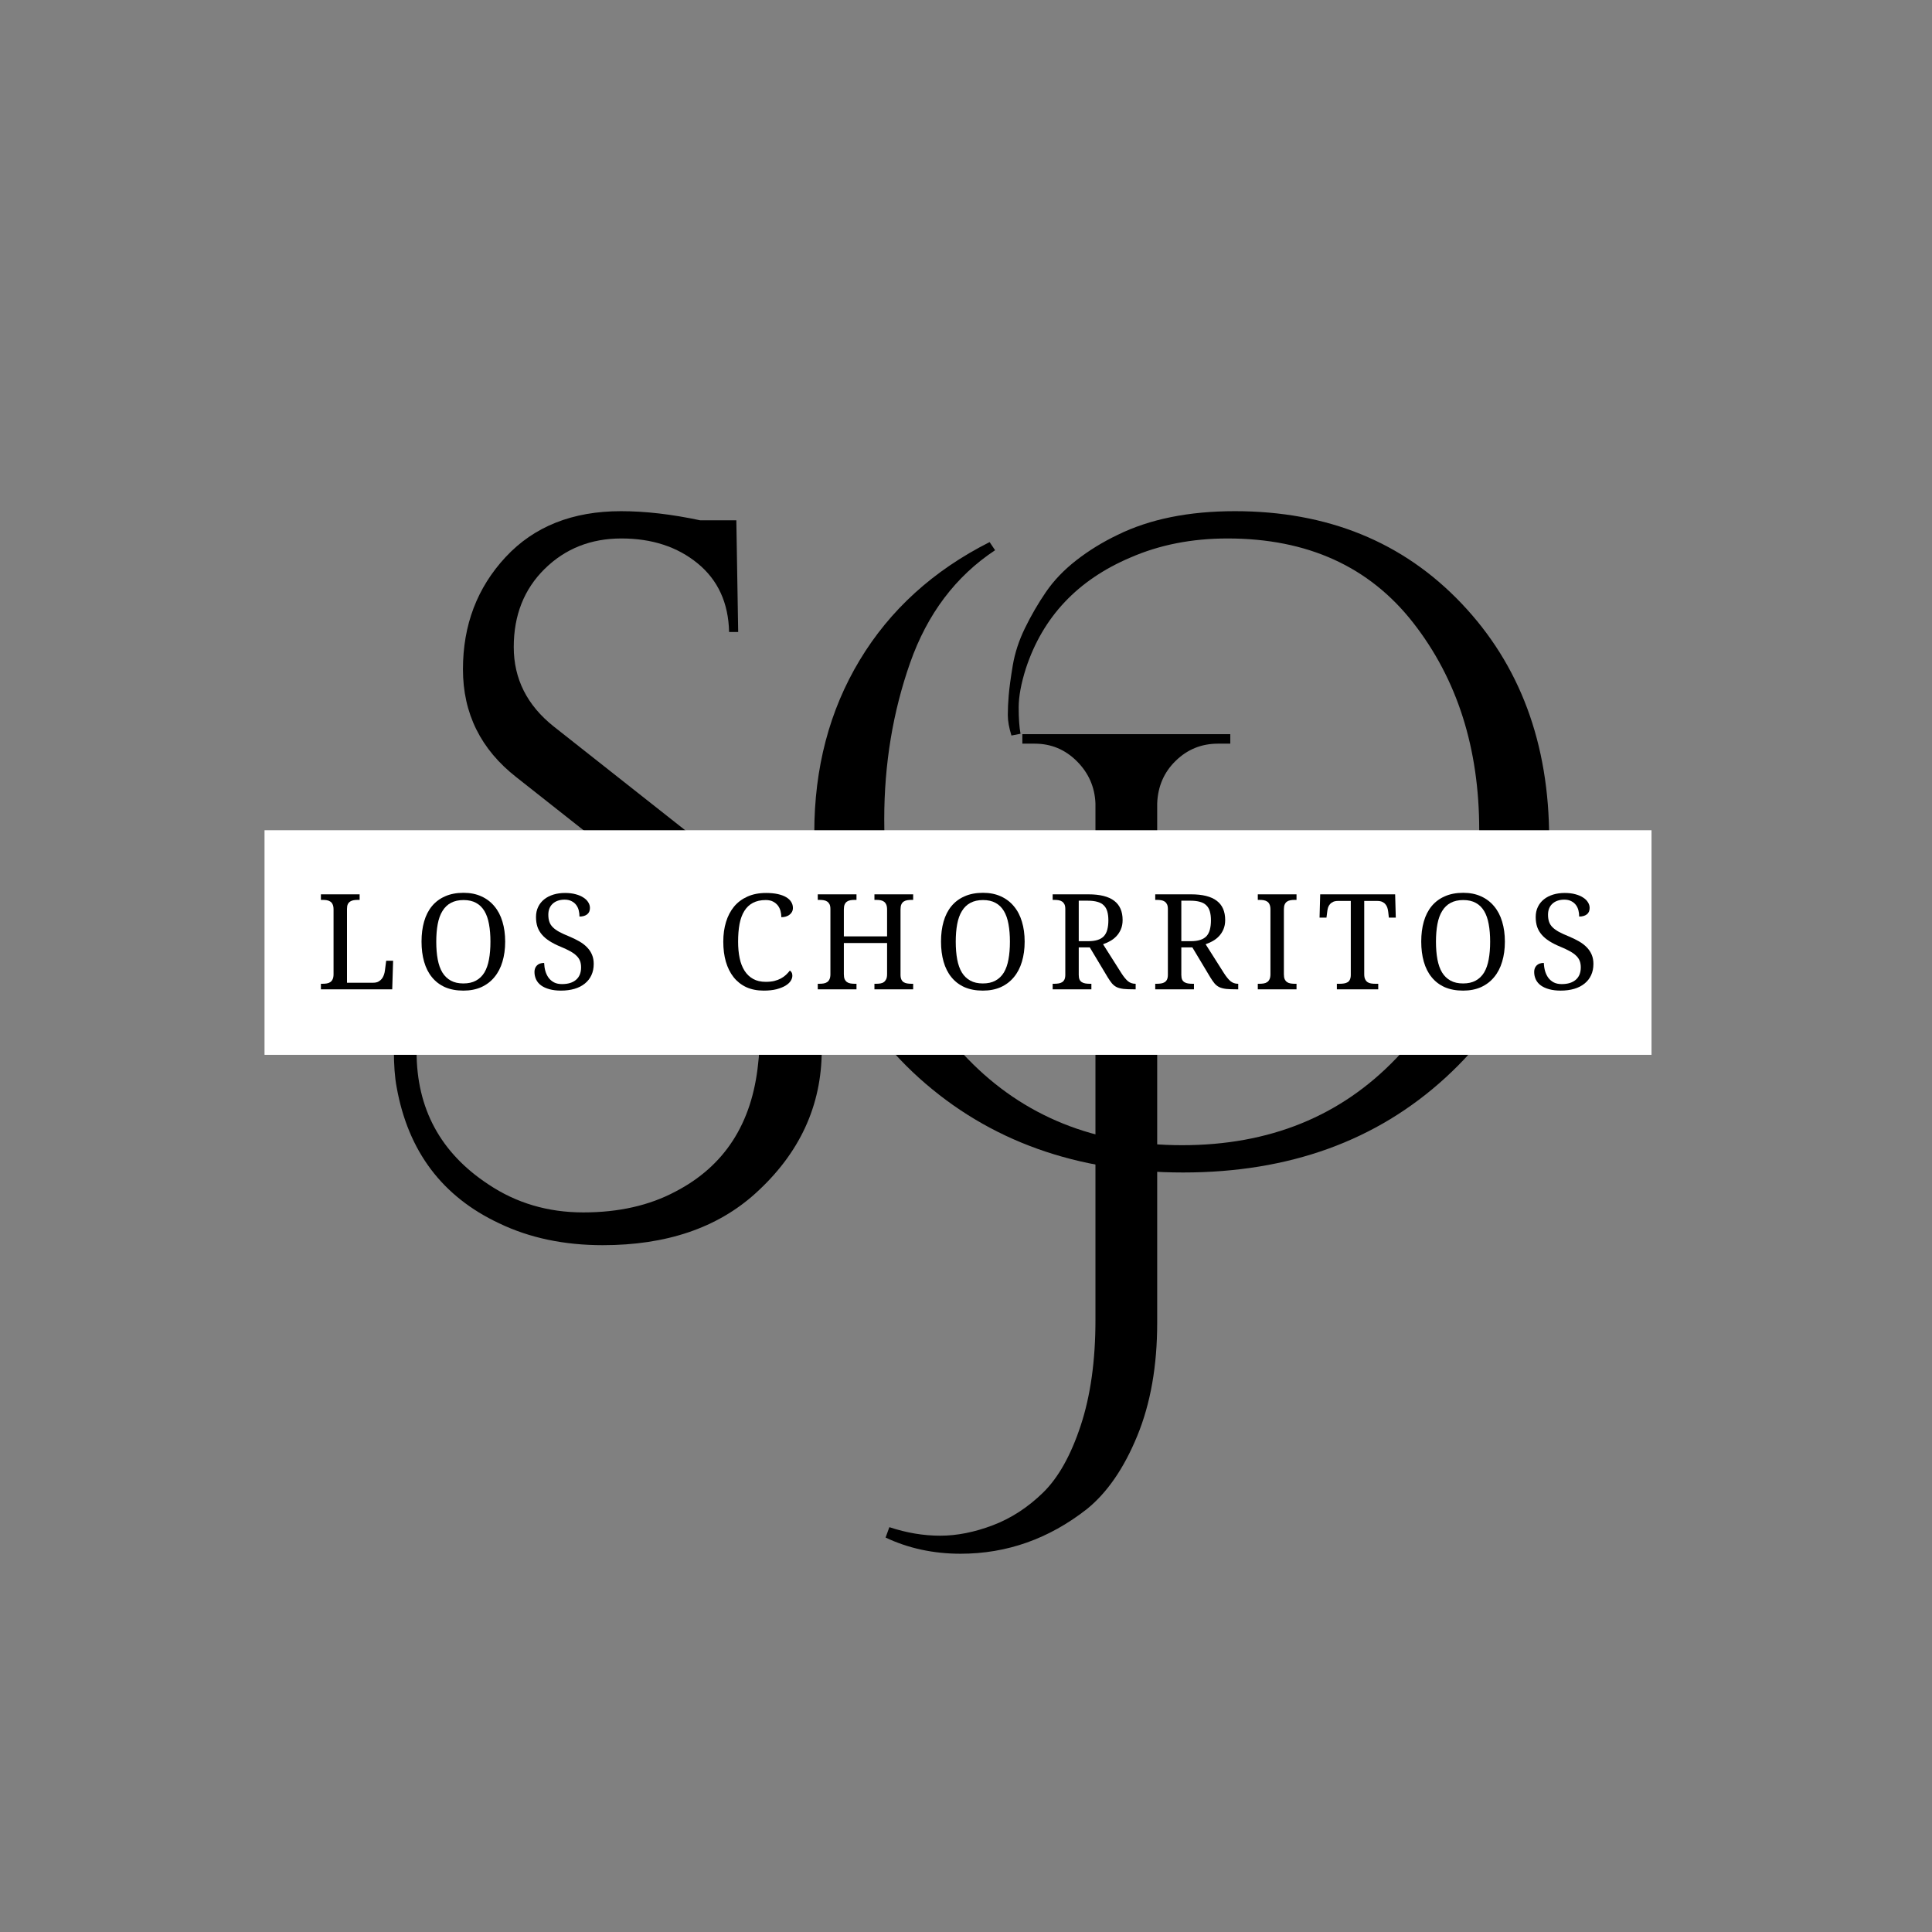 <svg xmlns="http://www.w3.org/2000/svg" xmlns:xlink="http://www.w3.org/1999/xlink" width="500" zoomAndPan="magnify" viewBox="0 0 375 375" height="500" preserveAspectRatio="xMidYMid meet" version="1.0"><rect x="0" y="0" width="375" height="375" fill="#808080" stroke="none"/><defs><g/></defs><g fill="#000000" fill-opacity="1"><g transform="translate(69.047, 225.11)"><g><path d="M 20.984 -46.906 C 14.867 -38.906 11.812 -30.266 11.812 -20.984 C 11.812 -9.93 16.453 -1.348 25.734 4.766 C 31.148 8.398 37.297 10.219 44.172 10.219 C 51.047 10.219 57.008 8.867 62.062 6.172 C 71.582 1.234 76.93 -7.051 78.109 -18.688 C 78.223 -19.508 78.281 -20.332 78.281 -21.156 C 78.281 -25.508 77.07 -30.211 74.656 -35.266 C 72.25 -40.316 68.344 -44.957 62.938 -49.188 L 31.203 -74.234 C 24.273 -79.641 20.812 -86.629 20.812 -95.203 C 20.812 -103.785 23.57 -111.047 29.094 -116.984 C 34.613 -122.922 42.078 -125.891 51.484 -125.891 C 56.18 -125.891 61.297 -125.301 66.828 -124.125 L 73.875 -124.125 L 74.234 -102.438 L 72.469 -102.438 C 72.344 -108.082 70.312 -112.52 66.375 -115.75 C 62.438 -118.977 57.5 -120.594 51.562 -120.594 C 45.633 -120.594 40.672 -118.625 36.672 -114.688 C 32.672 -110.75 30.672 -105.691 30.672 -99.516 C 30.672 -93.348 33.258 -88.207 38.438 -84.094 L 71.047 -58.359 C 83.984 -48.129 90.453 -35.785 90.453 -21.328 C 90.453 -10.516 86.16 -1.227 77.578 6.531 C 70.172 13.227 60.297 16.578 47.953 16.578 C 40.43 16.578 33.734 15.164 27.859 12.344 C 16.805 7.164 10.164 -1.648 7.938 -14.109 C 7.582 -15.984 7.406 -18.359 7.406 -21.234 C 7.406 -24.117 8.227 -28.055 9.875 -33.047 C 11.52 -38.047 14.691 -43.078 19.391 -48.141 Z M 20.984 -46.906 "/></g></g></g><g fill="#000000" fill-opacity="1"><g transform="translate(147.475, 225.11)"><g><path d="M 48.844 -82.344 C 48.375 -83.863 48.141 -85.18 48.141 -86.297 C 48.141 -87.422 48.195 -88.688 48.312 -90.094 C 48.426 -91.508 48.688 -93.445 49.094 -95.906 C 49.508 -98.375 50.305 -100.812 51.484 -103.219 C 52.66 -105.633 54.008 -107.957 55.531 -110.188 C 57.062 -112.426 59.031 -114.484 61.438 -116.359 C 63.852 -118.242 66.531 -119.891 69.469 -121.297 C 75.695 -124.359 83.281 -125.891 92.219 -125.891 C 110.195 -125.891 124.859 -119.922 136.203 -107.984 C 147.547 -96.055 153.219 -80.805 153.219 -62.234 C 153.219 -43.66 146.516 -28.234 133.109 -15.953 C 119.711 -3.672 102.727 2.469 82.156 2.469 C 61.594 2.469 44.52 -3.641 30.938 -15.859 C 17.363 -28.086 10.578 -43.957 10.578 -63.469 C 10.578 -76.051 13.516 -87.219 19.391 -96.969 C 25.266 -106.727 33.672 -114.367 44.609 -119.891 L 45.672 -118.312 C 38.023 -113.25 32.523 -105.957 29.172 -96.438 C 25.828 -86.914 24.156 -76.805 24.156 -66.109 C 24.156 -46.254 29.562 -30.742 40.375 -19.578 C 51.188 -8.41 65.055 -2.828 81.984 -2.828 C 98.91 -2.828 112.75 -8.438 123.5 -19.656 C 134.258 -30.883 139.641 -45.664 139.641 -64 C 139.641 -79.863 135.379 -93.258 126.859 -104.188 C 118.336 -115.125 106.316 -120.594 90.797 -120.594 C 83.867 -120.594 77.582 -119.359 71.938 -116.891 C 61.707 -112.547 54.945 -105.379 51.656 -95.391 C 50.719 -92.453 50.25 -89.922 50.25 -87.797 C 50.25 -85.68 50.367 -83.977 50.609 -82.688 Z M 48.844 -82.344 "/></g></g></g><g fill="#000000" fill-opacity="1"><g transform="translate(187.188, 271.532)"><g><path d="M -14.562 24.891 C -11.238 25.992 -7.945 26.547 -4.688 26.547 C -1.438 26.547 1.969 25.867 5.531 24.516 C 9.094 23.16 12.348 21.039 15.297 18.156 C 18.242 15.27 20.672 10.938 22.578 5.156 C 24.484 -0.613 25.438 -7.43 25.438 -15.297 L 25.438 -115.578 C 25.312 -118.766 24.113 -121.492 21.844 -123.766 C 19.57 -126.047 16.836 -127.188 13.641 -127.188 L 11.25 -127.188 L 11.25 -129.031 L 51.609 -129.031 L 51.609 -127.188 L 49.219 -127.188 C 46.02 -127.188 43.285 -126.078 41.016 -123.859 C 38.742 -121.648 37.547 -118.891 37.422 -115.578 L 37.422 -14.75 C 37.422 -6.395 36.129 0.914 33.547 7.188 C 30.973 13.457 27.719 18.188 23.781 21.375 C 16.406 27.156 8.234 30.047 -0.734 30.047 C -6.016 30.047 -10.867 29 -15.297 26.906 Z M -14.562 24.891 "/></g></g></g><path fill="#ffffff" d="M 51.344 161.148 L 320.559 161.148 L 320.559 204.742 L 51.344 204.742 L 51.344 161.148 " fill-opacity="1" fill-rule="nonzero"/><g fill="#000000" fill-opacity="1"><g transform="translate(61.303, 192.027)"><g><path d="M 0.984 0 L 0.984 -1.078 L 1.312 -1.078 C 1.602 -1.078 1.875 -1.098 2.125 -1.141 C 2.383 -1.18 2.613 -1.27 2.812 -1.406 C 3.008 -1.539 3.16 -1.727 3.266 -1.969 C 3.379 -2.207 3.438 -2.531 3.438 -2.938 L 3.438 -15.5 C 3.438 -15.906 3.379 -16.227 3.266 -16.469 C 3.16 -16.719 3.008 -16.906 2.812 -17.031 C 2.613 -17.164 2.383 -17.254 2.125 -17.297 C 1.875 -17.336 1.602 -17.359 1.312 -17.359 L 0.984 -17.359 L 0.984 -18.438 L 8.5 -18.438 L 8.5 -17.359 L 8.156 -17.359 C 7.875 -17.359 7.602 -17.336 7.344 -17.297 C 7.094 -17.254 6.867 -17.172 6.672 -17.047 C 6.473 -16.922 6.316 -16.742 6.203 -16.516 C 6.098 -16.285 6.047 -15.977 6.047 -15.594 L 6.047 -1.281 L 11.141 -1.281 C 11.523 -1.281 11.852 -1.348 12.125 -1.484 C 12.395 -1.629 12.617 -1.812 12.797 -2.031 C 12.973 -2.258 13.109 -2.508 13.203 -2.781 C 13.305 -3.062 13.375 -3.344 13.406 -3.625 L 13.656 -5.547 L 15 -5.547 L 14.828 0 Z M 0.984 0 "/></g></g></g><g fill="#000000" fill-opacity="1"><g transform="translate(80.366, 192.027)"><g><path d="M 17.688 -9.25 C 17.688 -7.82 17.508 -6.523 17.156 -5.359 C 16.812 -4.191 16.289 -3.191 15.594 -2.359 C 14.906 -1.523 14.055 -0.879 13.047 -0.422 C 12.047 0.023 10.891 0.25 9.578 0.25 C 8.211 0.25 7.02 0.023 6 -0.422 C 4.988 -0.879 4.145 -1.523 3.469 -2.359 C 2.789 -3.191 2.285 -4.191 1.953 -5.359 C 1.617 -6.535 1.453 -7.836 1.453 -9.266 C 1.453 -10.691 1.617 -11.988 1.953 -13.156 C 2.285 -14.32 2.789 -15.316 3.469 -16.141 C 4.145 -16.961 4.992 -17.598 6.016 -18.047 C 7.035 -18.504 8.234 -18.734 9.609 -18.734 C 10.91 -18.734 12.062 -18.504 13.062 -18.047 C 14.062 -17.598 14.906 -16.957 15.594 -16.125 C 16.289 -15.301 16.812 -14.305 17.156 -13.141 C 17.508 -11.984 17.688 -10.688 17.688 -9.25 Z M 4.312 -9.25 C 4.312 -7.969 4.406 -6.82 4.594 -5.812 C 4.781 -4.812 5.082 -3.961 5.5 -3.266 C 5.926 -2.578 6.473 -2.051 7.141 -1.688 C 7.805 -1.32 8.617 -1.141 9.578 -1.141 C 10.535 -1.141 11.348 -1.32 12.016 -1.688 C 12.691 -2.051 13.238 -2.578 13.656 -3.266 C 14.07 -3.961 14.367 -4.812 14.547 -5.812 C 14.734 -6.82 14.828 -7.969 14.828 -9.25 C 14.828 -10.52 14.734 -11.656 14.547 -12.656 C 14.367 -13.664 14.07 -14.516 13.656 -15.203 C 13.238 -15.898 12.695 -16.426 12.031 -16.781 C 11.375 -17.145 10.566 -17.328 9.609 -17.328 C 8.648 -17.328 7.832 -17.145 7.156 -16.781 C 6.488 -16.426 5.941 -15.898 5.516 -15.203 C 5.086 -14.516 4.781 -13.664 4.594 -12.656 C 4.406 -11.656 4.312 -10.52 4.312 -9.25 Z M 4.312 -9.25 "/></g></g></g><g fill="#000000" fill-opacity="1"><g transform="translate(102.507, 192.027)"><g><path d="M 6.375 0.25 C 5.539 0.25 4.801 0.16 4.156 -0.016 C 3.508 -0.191 2.969 -0.438 2.531 -0.75 C 2.102 -1.062 1.781 -1.441 1.562 -1.891 C 1.344 -2.348 1.234 -2.844 1.234 -3.375 C 1.234 -3.895 1.395 -4.316 1.719 -4.641 C 2.039 -4.961 2.504 -5.125 3.109 -5.125 C 3.129 -4.582 3.207 -4.062 3.344 -3.562 C 3.488 -3.07 3.695 -2.633 3.969 -2.25 C 4.25 -1.875 4.602 -1.57 5.031 -1.344 C 5.457 -1.125 5.973 -1.016 6.578 -1.016 C 7.742 -1.016 8.648 -1.289 9.297 -1.844 C 9.953 -2.406 10.281 -3.211 10.281 -4.266 C 10.281 -4.734 10.211 -5.145 10.078 -5.5 C 9.941 -5.863 9.719 -6.195 9.406 -6.5 C 9.094 -6.812 8.68 -7.109 8.172 -7.391 C 7.672 -7.672 7.039 -7.969 6.281 -8.281 C 5.477 -8.613 4.781 -8.969 4.188 -9.344 C 3.594 -9.719 3.098 -10.133 2.703 -10.594 C 2.305 -11.051 2.008 -11.562 1.812 -12.125 C 1.625 -12.688 1.531 -13.32 1.531 -14.031 C 1.531 -14.77 1.672 -15.426 1.953 -16 C 2.234 -16.582 2.625 -17.07 3.125 -17.469 C 3.633 -17.875 4.234 -18.18 4.922 -18.391 C 5.609 -18.598 6.359 -18.703 7.172 -18.703 C 7.953 -18.703 8.641 -18.617 9.234 -18.453 C 9.828 -18.297 10.328 -18.082 10.734 -17.812 C 11.148 -17.551 11.461 -17.242 11.672 -16.891 C 11.891 -16.547 12 -16.18 12 -15.797 C 12 -15.242 11.816 -14.828 11.453 -14.547 C 11.086 -14.266 10.594 -14.125 9.969 -14.125 C 9.969 -14.531 9.922 -14.926 9.828 -15.312 C 9.734 -15.707 9.57 -16.055 9.344 -16.359 C 9.113 -16.672 8.812 -16.922 8.438 -17.109 C 8.07 -17.305 7.617 -17.406 7.078 -17.406 C 6.578 -17.406 6.129 -17.332 5.734 -17.188 C 5.348 -17.051 5.02 -16.852 4.75 -16.594 C 4.477 -16.344 4.27 -16.035 4.125 -15.672 C 3.988 -15.316 3.922 -14.914 3.922 -14.469 C 3.922 -13.957 3.988 -13.504 4.125 -13.109 C 4.258 -12.711 4.484 -12.359 4.797 -12.047 C 5.109 -11.734 5.52 -11.438 6.031 -11.156 C 6.551 -10.875 7.188 -10.582 7.938 -10.281 C 8.688 -9.969 9.359 -9.641 9.953 -9.297 C 10.547 -8.953 11.047 -8.566 11.453 -8.141 C 11.867 -7.711 12.188 -7.234 12.406 -6.703 C 12.625 -6.18 12.734 -5.594 12.734 -4.938 C 12.734 -4.113 12.582 -3.379 12.281 -2.734 C 11.988 -2.098 11.562 -1.555 11 -1.109 C 10.445 -0.66 9.781 -0.32 9 -0.094 C 8.219 0.133 7.344 0.25 6.375 0.25 Z M 6.375 0.25 "/></g></g></g><g fill="#000000" fill-opacity="1"><g transform="translate(119.545, 192.027)"><g/></g></g><g fill="#000000" fill-opacity="1"><g transform="translate(129.225, 192.027)"><g/></g></g><g fill="#000000" fill-opacity="1"><g transform="translate(138.921, 192.027)"><g><path d="M 9.766 -18.703 C 10.641 -18.703 11.406 -18.629 12.062 -18.484 C 12.719 -18.336 13.258 -18.133 13.688 -17.875 C 14.125 -17.613 14.445 -17.305 14.656 -16.953 C 14.875 -16.598 14.984 -16.211 14.984 -15.797 C 14.984 -15.523 14.926 -15.273 14.812 -15.047 C 14.695 -14.828 14.535 -14.641 14.328 -14.484 C 14.129 -14.328 13.895 -14.207 13.625 -14.125 C 13.352 -14.039 13.055 -14 12.734 -14 C 12.734 -14.406 12.68 -14.805 12.578 -15.203 C 12.473 -15.598 12.301 -15.953 12.062 -16.266 C 11.82 -16.578 11.508 -16.832 11.125 -17.031 C 10.75 -17.227 10.273 -17.328 9.703 -17.328 C 8.734 -17.328 7.906 -17.145 7.219 -16.781 C 6.539 -16.426 5.988 -15.906 5.562 -15.219 C 5.133 -14.539 4.82 -13.695 4.625 -12.688 C 4.438 -11.688 4.344 -10.539 4.344 -9.25 C 4.344 -8.094 4.441 -7.035 4.641 -6.078 C 4.836 -5.117 5.156 -4.297 5.594 -3.609 C 6.031 -2.922 6.586 -2.391 7.266 -2.016 C 7.941 -1.641 8.754 -1.453 9.703 -1.453 C 10.336 -1.453 10.895 -1.508 11.375 -1.625 C 11.863 -1.75 12.289 -1.91 12.656 -2.109 C 13.031 -2.316 13.359 -2.551 13.641 -2.812 C 13.922 -3.082 14.172 -3.359 14.391 -3.641 C 14.535 -3.547 14.648 -3.422 14.734 -3.266 C 14.828 -3.109 14.875 -2.898 14.875 -2.641 C 14.875 -2.305 14.766 -1.969 14.547 -1.625 C 14.328 -1.289 13.988 -0.984 13.531 -0.703 C 13.07 -0.43 12.492 -0.203 11.797 -0.016 C 11.098 0.16 10.27 0.25 9.312 0.25 C 8.031 0.25 6.898 0.023 5.922 -0.422 C 4.953 -0.879 4.133 -1.523 3.469 -2.359 C 2.812 -3.191 2.312 -4.191 1.969 -5.359 C 1.633 -6.523 1.469 -7.82 1.469 -9.25 C 1.469 -10.645 1.645 -11.922 2 -13.078 C 2.352 -14.234 2.875 -15.227 3.562 -16.062 C 4.258 -16.895 5.125 -17.539 6.156 -18 C 7.195 -18.469 8.398 -18.703 9.766 -18.703 Z M 9.766 -18.703 "/></g></g></g><g fill="#000000" fill-opacity="1"><g transform="translate(157.744, 192.027)"><g><path d="M 11.984 0 L 11.984 -1.078 L 12.328 -1.078 C 12.617 -1.078 12.891 -1.098 13.141 -1.141 C 13.398 -1.18 13.625 -1.27 13.812 -1.406 C 14 -1.539 14.148 -1.727 14.266 -1.969 C 14.379 -2.207 14.438 -2.531 14.438 -2.938 L 14.438 -8.984 L 6.047 -8.984 L 6.047 -2.938 C 6.047 -2.531 6.098 -2.207 6.203 -1.969 C 6.316 -1.727 6.469 -1.539 6.656 -1.406 C 6.852 -1.27 7.082 -1.18 7.344 -1.141 C 7.602 -1.098 7.875 -1.078 8.156 -1.078 L 8.5 -1.078 L 8.5 0 L 0.984 0 L 0.984 -1.078 L 1.312 -1.078 C 1.602 -1.078 1.875 -1.098 2.125 -1.141 C 2.383 -1.18 2.613 -1.27 2.812 -1.406 C 3.008 -1.539 3.16 -1.727 3.266 -1.969 C 3.379 -2.207 3.438 -2.531 3.438 -2.938 L 3.438 -15.594 C 3.438 -15.977 3.379 -16.285 3.266 -16.516 C 3.148 -16.742 2.992 -16.922 2.797 -17.047 C 2.609 -17.172 2.383 -17.254 2.125 -17.297 C 1.863 -17.336 1.594 -17.359 1.312 -17.359 L 0.984 -17.359 L 0.984 -18.438 L 8.5 -18.438 L 8.5 -17.359 L 8.156 -17.359 C 7.875 -17.359 7.602 -17.336 7.344 -17.297 C 7.082 -17.254 6.852 -17.164 6.656 -17.031 C 6.469 -16.906 6.316 -16.719 6.203 -16.469 C 6.098 -16.227 6.047 -15.906 6.047 -15.5 L 6.047 -10.281 L 14.438 -10.281 L 14.438 -15.5 C 14.438 -15.906 14.379 -16.227 14.266 -16.469 C 14.148 -16.719 14 -16.906 13.812 -17.031 C 13.625 -17.164 13.398 -17.254 13.141 -17.297 C 12.891 -17.336 12.617 -17.359 12.328 -17.359 L 11.984 -17.359 L 11.984 -18.438 L 19.5 -18.438 L 19.5 -17.359 L 19.172 -17.359 C 18.879 -17.359 18.602 -17.336 18.344 -17.297 C 18.082 -17.254 17.852 -17.164 17.656 -17.031 C 17.469 -16.906 17.316 -16.719 17.203 -16.469 C 17.098 -16.227 17.047 -15.906 17.047 -15.5 L 17.047 -2.812 C 17.047 -2.438 17.102 -2.129 17.219 -1.891 C 17.332 -1.66 17.484 -1.488 17.672 -1.375 C 17.867 -1.258 18.094 -1.18 18.344 -1.141 C 18.602 -1.098 18.879 -1.078 19.172 -1.078 L 19.5 -1.078 L 19.5 0 Z M 11.984 0 "/></g></g></g><g fill="#000000" fill-opacity="1"><g transform="translate(181.197, 192.027)"><g><path d="M 17.688 -9.25 C 17.688 -7.82 17.508 -6.523 17.156 -5.359 C 16.812 -4.191 16.289 -3.191 15.594 -2.359 C 14.906 -1.523 14.055 -0.879 13.047 -0.422 C 12.047 0.023 10.891 0.25 9.578 0.25 C 8.211 0.25 7.02 0.023 6 -0.422 C 4.988 -0.879 4.145 -1.523 3.469 -2.359 C 2.789 -3.191 2.285 -4.191 1.953 -5.359 C 1.617 -6.535 1.453 -7.836 1.453 -9.266 C 1.453 -10.691 1.617 -11.988 1.953 -13.156 C 2.285 -14.32 2.789 -15.316 3.469 -16.141 C 4.145 -16.961 4.992 -17.598 6.016 -18.047 C 7.035 -18.504 8.234 -18.734 9.609 -18.734 C 10.91 -18.734 12.062 -18.504 13.062 -18.047 C 14.062 -17.598 14.906 -16.957 15.594 -16.125 C 16.289 -15.301 16.812 -14.305 17.156 -13.141 C 17.508 -11.984 17.688 -10.688 17.688 -9.25 Z M 4.312 -9.25 C 4.312 -7.969 4.406 -6.82 4.594 -5.812 C 4.781 -4.812 5.082 -3.961 5.5 -3.266 C 5.926 -2.578 6.473 -2.051 7.141 -1.688 C 7.805 -1.32 8.617 -1.141 9.578 -1.141 C 10.535 -1.141 11.348 -1.32 12.016 -1.688 C 12.691 -2.051 13.238 -2.578 13.656 -3.266 C 14.07 -3.961 14.367 -4.812 14.547 -5.812 C 14.734 -6.82 14.828 -7.969 14.828 -9.25 C 14.828 -10.52 14.734 -11.656 14.547 -12.656 C 14.367 -13.664 14.07 -14.516 13.656 -15.203 C 13.238 -15.898 12.695 -16.426 12.031 -16.781 C 11.375 -17.145 10.566 -17.328 9.609 -17.328 C 8.648 -17.328 7.832 -17.145 7.156 -16.781 C 6.488 -16.426 5.941 -15.898 5.516 -15.203 C 5.086 -14.516 4.781 -13.664 4.594 -12.656 C 4.406 -11.656 4.312 -10.52 4.312 -9.25 Z M 4.312 -9.25 "/></g></g></g><g fill="#000000" fill-opacity="1"><g transform="translate(203.337, 192.027)"><g><path d="M 14.312 -3.156 C 14.75 -2.469 15.172 -1.945 15.578 -1.594 C 15.992 -1.25 16.477 -1.078 17.031 -1.078 L 17.094 -1.078 L 17.094 0 L 16.734 0 C 15.93 0 15.27 -0.023 14.75 -0.078 C 14.227 -0.141 13.785 -0.254 13.422 -0.422 C 13.066 -0.598 12.758 -0.836 12.5 -1.141 C 12.25 -1.441 11.973 -1.836 11.672 -2.328 L 8.188 -8.141 L 6.047 -8.141 L 6.047 -2.812 C 6.047 -2.438 6.098 -2.129 6.203 -1.891 C 6.316 -1.66 6.473 -1.488 6.672 -1.375 C 6.867 -1.258 7.094 -1.18 7.344 -1.141 C 7.602 -1.098 7.875 -1.078 8.156 -1.078 L 8.5 -1.078 L 8.5 0 L 0.984 0 L 0.984 -1.078 L 1.312 -1.078 C 1.594 -1.078 1.863 -1.098 2.125 -1.141 C 2.383 -1.18 2.609 -1.258 2.797 -1.375 C 2.992 -1.488 3.148 -1.66 3.266 -1.891 C 3.379 -2.129 3.438 -2.438 3.438 -2.812 L 3.438 -15.594 C 3.438 -15.977 3.379 -16.285 3.266 -16.516 C 3.148 -16.742 2.992 -16.922 2.797 -17.047 C 2.609 -17.172 2.383 -17.254 2.125 -17.297 C 1.863 -17.336 1.594 -17.359 1.312 -17.359 L 0.984 -17.359 L 0.984 -18.438 L 7.938 -18.438 C 10.164 -18.438 11.828 -18.02 12.922 -17.188 C 14.016 -16.363 14.562 -15.117 14.562 -13.453 C 14.562 -12.766 14.445 -12.16 14.219 -11.641 C 14 -11.129 13.707 -10.68 13.344 -10.297 C 12.988 -9.922 12.582 -9.609 12.125 -9.359 C 11.676 -9.109 11.223 -8.906 10.766 -8.75 Z M 6.047 -9.344 L 7.859 -9.344 C 8.609 -9.344 9.234 -9.426 9.734 -9.594 C 10.242 -9.758 10.648 -10.008 10.953 -10.344 C 11.254 -10.688 11.469 -11.109 11.594 -11.609 C 11.727 -12.117 11.797 -12.707 11.797 -13.375 C 11.797 -14.07 11.723 -14.66 11.578 -15.141 C 11.441 -15.617 11.211 -16.008 10.891 -16.312 C 10.578 -16.625 10.164 -16.848 9.656 -16.984 C 9.145 -17.129 8.523 -17.203 7.797 -17.203 L 6.047 -17.203 Z M 6.047 -9.344 "/></g></g></g><g fill="#000000" fill-opacity="1"><g transform="translate(223.246, 192.027)"><g><path d="M 14.312 -3.156 C 14.75 -2.469 15.172 -1.945 15.578 -1.594 C 15.992 -1.25 16.477 -1.078 17.031 -1.078 L 17.094 -1.078 L 17.094 0 L 16.734 0 C 15.93 0 15.27 -0.023 14.75 -0.078 C 14.227 -0.141 13.785 -0.254 13.422 -0.422 C 13.066 -0.598 12.758 -0.836 12.5 -1.141 C 12.25 -1.441 11.973 -1.836 11.672 -2.328 L 8.188 -8.141 L 6.047 -8.141 L 6.047 -2.812 C 6.047 -2.438 6.098 -2.129 6.203 -1.891 C 6.316 -1.66 6.473 -1.488 6.672 -1.375 C 6.867 -1.258 7.094 -1.18 7.344 -1.141 C 7.602 -1.098 7.875 -1.078 8.156 -1.078 L 8.5 -1.078 L 8.5 0 L 0.984 0 L 0.984 -1.078 L 1.312 -1.078 C 1.594 -1.078 1.863 -1.098 2.125 -1.141 C 2.383 -1.18 2.609 -1.258 2.797 -1.375 C 2.992 -1.488 3.148 -1.66 3.266 -1.891 C 3.379 -2.129 3.438 -2.438 3.438 -2.812 L 3.438 -15.594 C 3.438 -15.977 3.379 -16.285 3.266 -16.516 C 3.148 -16.742 2.992 -16.922 2.797 -17.047 C 2.609 -17.172 2.383 -17.254 2.125 -17.297 C 1.863 -17.336 1.594 -17.359 1.312 -17.359 L 0.984 -17.359 L 0.984 -18.438 L 7.938 -18.438 C 10.164 -18.438 11.828 -18.02 12.922 -17.188 C 14.016 -16.363 14.562 -15.117 14.562 -13.453 C 14.562 -12.766 14.445 -12.16 14.219 -11.641 C 14 -11.129 13.707 -10.68 13.344 -10.297 C 12.988 -9.922 12.582 -9.609 12.125 -9.359 C 11.676 -9.109 11.223 -8.906 10.766 -8.75 Z M 6.047 -9.344 L 7.859 -9.344 C 8.609 -9.344 9.234 -9.426 9.734 -9.594 C 10.242 -9.758 10.648 -10.008 10.953 -10.344 C 11.254 -10.688 11.469 -11.109 11.594 -11.609 C 11.727 -12.117 11.797 -12.707 11.797 -13.375 C 11.797 -14.07 11.723 -14.66 11.578 -15.141 C 11.441 -15.617 11.211 -16.008 10.891 -16.312 C 10.578 -16.625 10.164 -16.848 9.656 -16.984 C 9.145 -17.129 8.523 -17.203 7.797 -17.203 L 6.047 -17.203 Z M 6.047 -9.344 "/></g></g></g><g fill="#000000" fill-opacity="1"><g transform="translate(243.154, 192.027)"><g><path d="M 0.984 0 L 0.984 -1.078 L 1.312 -1.078 C 1.602 -1.078 1.875 -1.098 2.125 -1.141 C 2.383 -1.18 2.613 -1.27 2.812 -1.406 C 3.008 -1.539 3.16 -1.727 3.266 -1.969 C 3.379 -2.207 3.438 -2.531 3.438 -2.938 L 3.438 -15.5 C 3.438 -15.906 3.379 -16.227 3.266 -16.469 C 3.16 -16.719 3.008 -16.906 2.812 -17.031 C 2.613 -17.164 2.383 -17.254 2.125 -17.297 C 1.875 -17.336 1.602 -17.359 1.312 -17.359 L 0.984 -17.359 L 0.984 -18.438 L 8.5 -18.438 L 8.5 -17.359 L 8.156 -17.359 C 7.875 -17.359 7.602 -17.336 7.344 -17.297 C 7.082 -17.254 6.852 -17.164 6.656 -17.031 C 6.469 -16.906 6.316 -16.719 6.203 -16.469 C 6.098 -16.227 6.047 -15.906 6.047 -15.5 L 6.047 -2.938 C 6.047 -2.531 6.098 -2.207 6.203 -1.969 C 6.316 -1.727 6.469 -1.539 6.656 -1.406 C 6.852 -1.27 7.082 -1.18 7.344 -1.141 C 7.602 -1.098 7.875 -1.078 8.156 -1.078 L 8.5 -1.078 L 8.5 0 Z M 0.984 0 "/></g></g></g><g fill="#000000" fill-opacity="1"><g transform="translate(255.609, 192.027)"><g><path d="M 9.188 -2.938 C 9.188 -2.531 9.242 -2.207 9.359 -1.969 C 9.473 -1.727 9.625 -1.539 9.812 -1.406 C 10.008 -1.27 10.238 -1.18 10.5 -1.141 C 10.758 -1.098 11.031 -1.078 11.312 -1.078 L 11.906 -1.078 L 11.906 0 L 3.875 0 L 3.875 -1.078 L 4.469 -1.078 C 4.75 -1.078 5.016 -1.098 5.266 -1.141 C 5.523 -1.18 5.754 -1.258 5.953 -1.375 C 6.148 -1.488 6.301 -1.66 6.406 -1.891 C 6.52 -2.129 6.578 -2.438 6.578 -2.812 L 6.578 -17.156 L 4.109 -17.156 C 3.734 -17.156 3.414 -17.098 3.156 -16.984 C 2.906 -16.867 2.695 -16.711 2.531 -16.516 C 2.363 -16.328 2.238 -16.102 2.156 -15.844 C 2.082 -15.594 2.031 -15.32 2 -15.031 L 1.859 -13.922 L 0.516 -13.922 L 0.641 -18.438 L 15.188 -18.438 L 15.312 -13.922 L 13.969 -13.922 L 13.844 -15.031 C 13.812 -15.32 13.754 -15.594 13.672 -15.844 C 13.586 -16.102 13.461 -16.328 13.297 -16.516 C 13.141 -16.711 12.93 -16.867 12.672 -16.984 C 12.41 -17.098 12.086 -17.156 11.703 -17.156 L 9.188 -17.156 Z M 9.188 -2.938 "/></g></g></g><g fill="#000000" fill-opacity="1"><g transform="translate(274.408, 192.027)"><g><path d="M 17.688 -9.25 C 17.688 -7.82 17.508 -6.523 17.156 -5.359 C 16.812 -4.191 16.289 -3.191 15.594 -2.359 C 14.906 -1.523 14.055 -0.879 13.047 -0.422 C 12.047 0.023 10.891 0.25 9.578 0.25 C 8.211 0.25 7.02 0.023 6 -0.422 C 4.988 -0.879 4.145 -1.523 3.469 -2.359 C 2.789 -3.191 2.285 -4.191 1.953 -5.359 C 1.617 -6.535 1.453 -7.836 1.453 -9.266 C 1.453 -10.691 1.617 -11.988 1.953 -13.156 C 2.285 -14.32 2.789 -15.316 3.469 -16.141 C 4.145 -16.961 4.992 -17.598 6.016 -18.047 C 7.035 -18.504 8.234 -18.734 9.609 -18.734 C 10.91 -18.734 12.062 -18.504 13.062 -18.047 C 14.062 -17.598 14.906 -16.957 15.594 -16.125 C 16.289 -15.301 16.812 -14.305 17.156 -13.141 C 17.508 -11.984 17.688 -10.688 17.688 -9.25 Z M 4.312 -9.25 C 4.312 -7.969 4.406 -6.82 4.594 -5.812 C 4.781 -4.812 5.082 -3.961 5.5 -3.266 C 5.926 -2.578 6.473 -2.051 7.141 -1.688 C 7.805 -1.32 8.617 -1.141 9.578 -1.141 C 10.535 -1.141 11.348 -1.32 12.016 -1.688 C 12.691 -2.051 13.238 -2.578 13.656 -3.266 C 14.07 -3.961 14.367 -4.812 14.547 -5.812 C 14.734 -6.82 14.828 -7.969 14.828 -9.25 C 14.828 -10.52 14.734 -11.656 14.547 -12.656 C 14.367 -13.664 14.07 -14.516 13.656 -15.203 C 13.238 -15.898 12.695 -16.426 12.031 -16.781 C 11.375 -17.145 10.566 -17.328 9.609 -17.328 C 8.648 -17.328 7.832 -17.145 7.156 -16.781 C 6.488 -16.426 5.941 -15.898 5.516 -15.203 C 5.086 -14.516 4.781 -13.664 4.594 -12.656 C 4.406 -11.656 4.312 -10.52 4.312 -9.25 Z M 4.312 -9.25 "/></g></g></g><g fill="#000000" fill-opacity="1"><g transform="translate(296.548, 192.027)"><g><path d="M 6.375 0.25 C 5.539 0.25 4.801 0.16 4.156 -0.016 C 3.508 -0.191 2.969 -0.438 2.531 -0.75 C 2.102 -1.062 1.781 -1.441 1.562 -1.891 C 1.344 -2.348 1.234 -2.844 1.234 -3.375 C 1.234 -3.895 1.395 -4.316 1.719 -4.641 C 2.039 -4.961 2.504 -5.125 3.109 -5.125 C 3.129 -4.582 3.207 -4.062 3.344 -3.562 C 3.488 -3.07 3.695 -2.633 3.969 -2.25 C 4.25 -1.875 4.602 -1.57 5.031 -1.344 C 5.457 -1.125 5.973 -1.016 6.578 -1.016 C 7.742 -1.016 8.648 -1.289 9.297 -1.844 C 9.953 -2.406 10.281 -3.211 10.281 -4.266 C 10.281 -4.734 10.211 -5.145 10.078 -5.5 C 9.941 -5.863 9.719 -6.195 9.406 -6.5 C 9.094 -6.812 8.68 -7.109 8.172 -7.391 C 7.672 -7.672 7.039 -7.969 6.281 -8.281 C 5.477 -8.613 4.781 -8.969 4.188 -9.344 C 3.594 -9.719 3.098 -10.133 2.703 -10.594 C 2.305 -11.051 2.008 -11.562 1.812 -12.125 C 1.625 -12.688 1.531 -13.32 1.531 -14.031 C 1.531 -14.77 1.672 -15.426 1.953 -16 C 2.234 -16.582 2.625 -17.07 3.125 -17.469 C 3.633 -17.875 4.234 -18.18 4.922 -18.391 C 5.609 -18.598 6.359 -18.703 7.172 -18.703 C 7.953 -18.703 8.641 -18.617 9.234 -18.453 C 9.828 -18.297 10.328 -18.082 10.734 -17.812 C 11.148 -17.551 11.461 -17.242 11.672 -16.891 C 11.891 -16.547 12 -16.18 12 -15.797 C 12 -15.242 11.816 -14.828 11.453 -14.547 C 11.086 -14.266 10.594 -14.125 9.969 -14.125 C 9.969 -14.531 9.922 -14.926 9.828 -15.312 C 9.734 -15.707 9.57 -16.055 9.344 -16.359 C 9.113 -16.672 8.812 -16.922 8.438 -17.109 C 8.07 -17.305 7.617 -17.406 7.078 -17.406 C 6.578 -17.406 6.129 -17.332 5.734 -17.188 C 5.348 -17.051 5.02 -16.852 4.75 -16.594 C 4.477 -16.344 4.27 -16.035 4.125 -15.672 C 3.988 -15.316 3.922 -14.914 3.922 -14.469 C 3.922 -13.957 3.988 -13.504 4.125 -13.109 C 4.258 -12.711 4.484 -12.359 4.797 -12.047 C 5.109 -11.734 5.52 -11.438 6.031 -11.156 C 6.551 -10.875 7.188 -10.582 7.938 -10.281 C 8.688 -9.969 9.359 -9.641 9.953 -9.297 C 10.547 -8.953 11.047 -8.566 11.453 -8.141 C 11.867 -7.711 12.188 -7.234 12.406 -6.703 C 12.625 -6.18 12.734 -5.594 12.734 -4.938 C 12.734 -4.113 12.582 -3.379 12.281 -2.734 C 11.988 -2.098 11.562 -1.555 11 -1.109 C 10.445 -0.66 9.781 -0.32 9 -0.094 C 8.219 0.133 7.344 0.25 6.375 0.25 Z M 6.375 0.25 "/></g></g></g></svg>